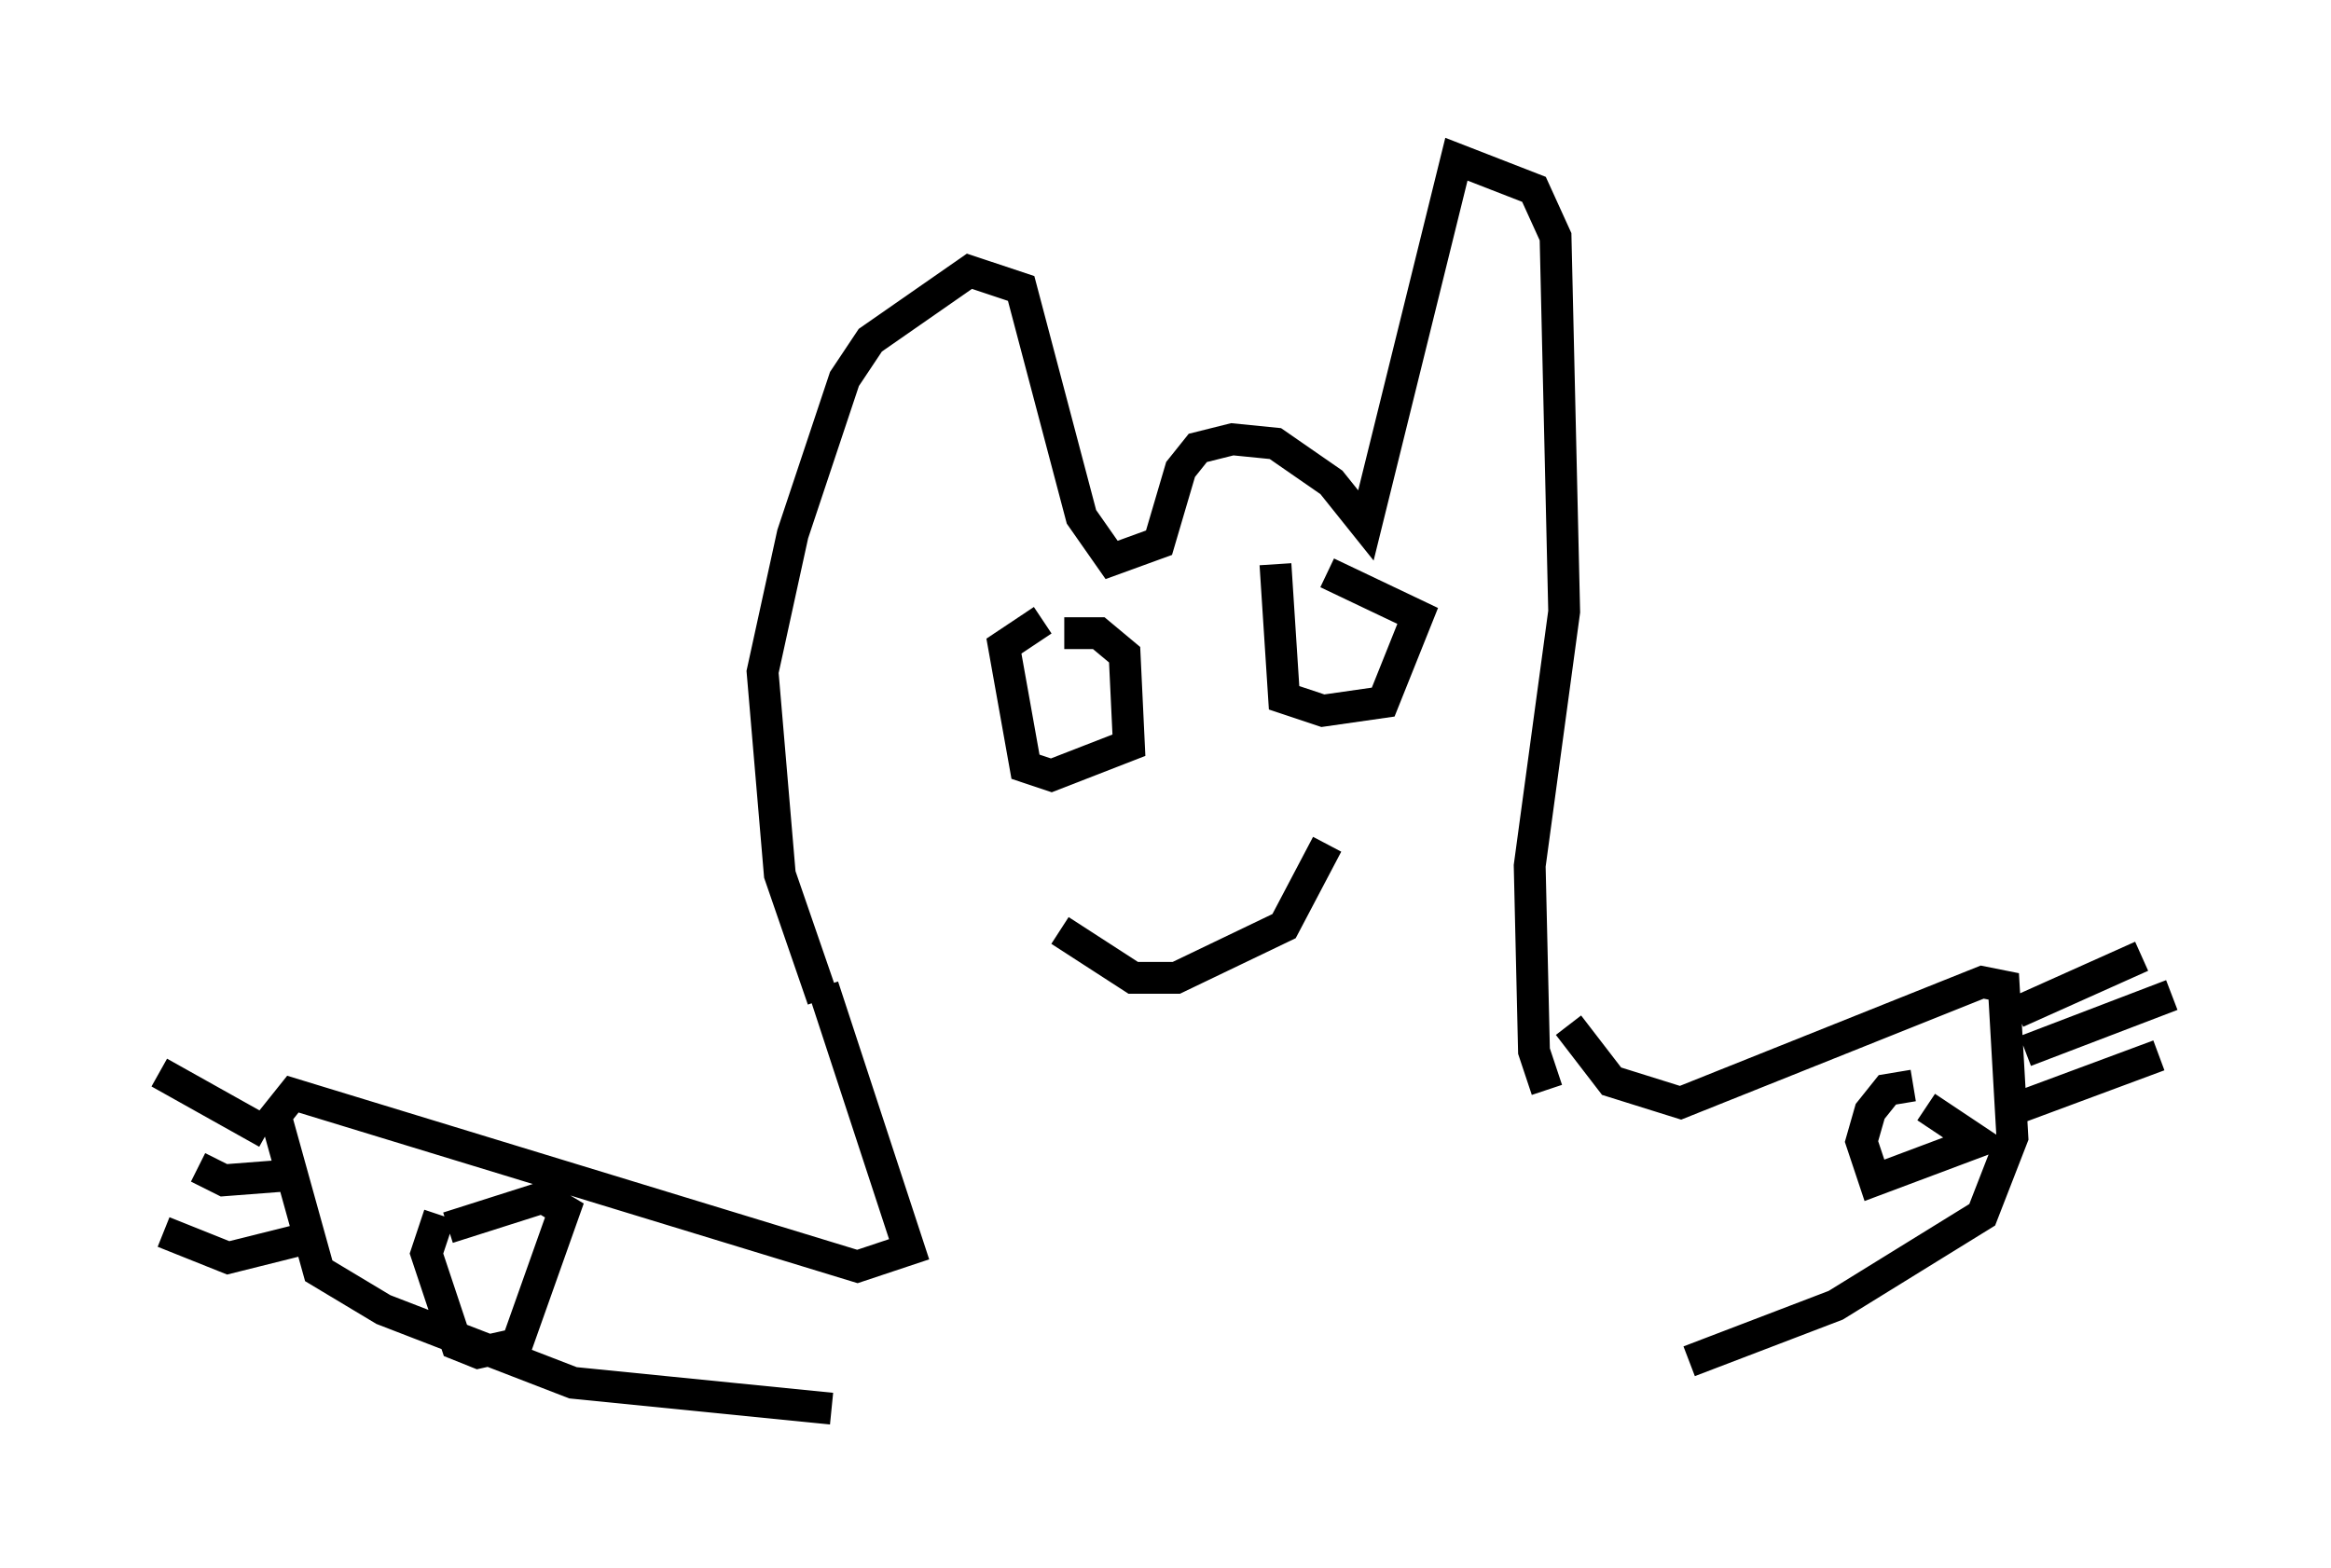 <?xml version="1.0" encoding="utf-8" ?>
<svg baseProfile="full" height="49.242" version="1.1" width="73.193" xmlns="http://www.w3.org/2000/svg" xmlns:ev="http://www.w3.org/2001/xml-events" xmlns:xlink="http://www.w3.org/1999/xlink"><defs /><rect fill="white" height="49.242" width="73.193" x="0" y="0" /><path d="M26.651, 32.199 m-0.812, -0.812 l-1.353, -3.924 -0.541, -6.36 l0.947, -4.33 1.624, -4.871 l0.812, -1.218 3.112, -2.165 l1.624, 0.541 1.894, 7.172 l0.947, 1.353 1.488, -0.541 l0.677, -2.3 0.541, -0.677 l1.083, -0.271 1.353, 0.135 l1.759, 1.218 1.083, 1.353 l2.842, -11.502 2.436, 0.947 l0.677, 1.488 0.271, 11.773 l-1.083, 7.984 0.135, 5.819 l0.406, 1.218 m-15.832, -14.75 l-1.218, 0.812 0.677, 3.789 l0.812, 0.271 2.436, -0.947 l-0.135, -2.842 -0.812, -0.677 l-1.083, 0.0 m6.631, -2.165 l0.271, 4.195 1.218, 0.406 l1.894, -0.271 1.083, -2.706 l-2.842, -1.353 m-8.39, 11.231 l2.3, 1.488 1.353, 0.0 l3.383, -1.624 1.353, -2.571 m-15.832, 4.465 l2.706, 8.254 -1.624, 0.541 l-17.726, -5.413 -0.541, 0.677 l1.353, 4.871 2.03, 1.218 l5.954, 2.3 8.119, 0.812 m-12.314, -6.089 l-0.406, 1.218 0.947, 2.842 l0.677, 0.271 1.218, -0.271 l1.488, -4.195 -0.677, -0.406 l-2.977, 0.947 m-4.736, 0.406 l-2.165, 0.541 -2.03, -0.812 m3.654, -1.759 l-1.759, 0.135 -0.812, -0.406 m2.165, -1.083 l-3.383, -1.894 m44.249, -1.488 l1.353, 1.759 2.165, 0.677 l9.472, -3.789 0.677, 0.135 l0.271, 4.736 -0.947, 2.436 l-4.601, 2.842 -4.601, 1.759 m10.284, -10.961 l3.924, -1.759 m-3.654, 2.977 l4.601, -1.759 m-5.142, 3.654 l4.736, -1.759 m-7.713, 0.947 l-0.812, 0.135 -0.541, 0.677 l-0.271, 0.947 0.406, 1.218 l3.248, -1.218 -1.624, -1.083 " fill="none" stroke="black" stroke-width="1" /></svg>